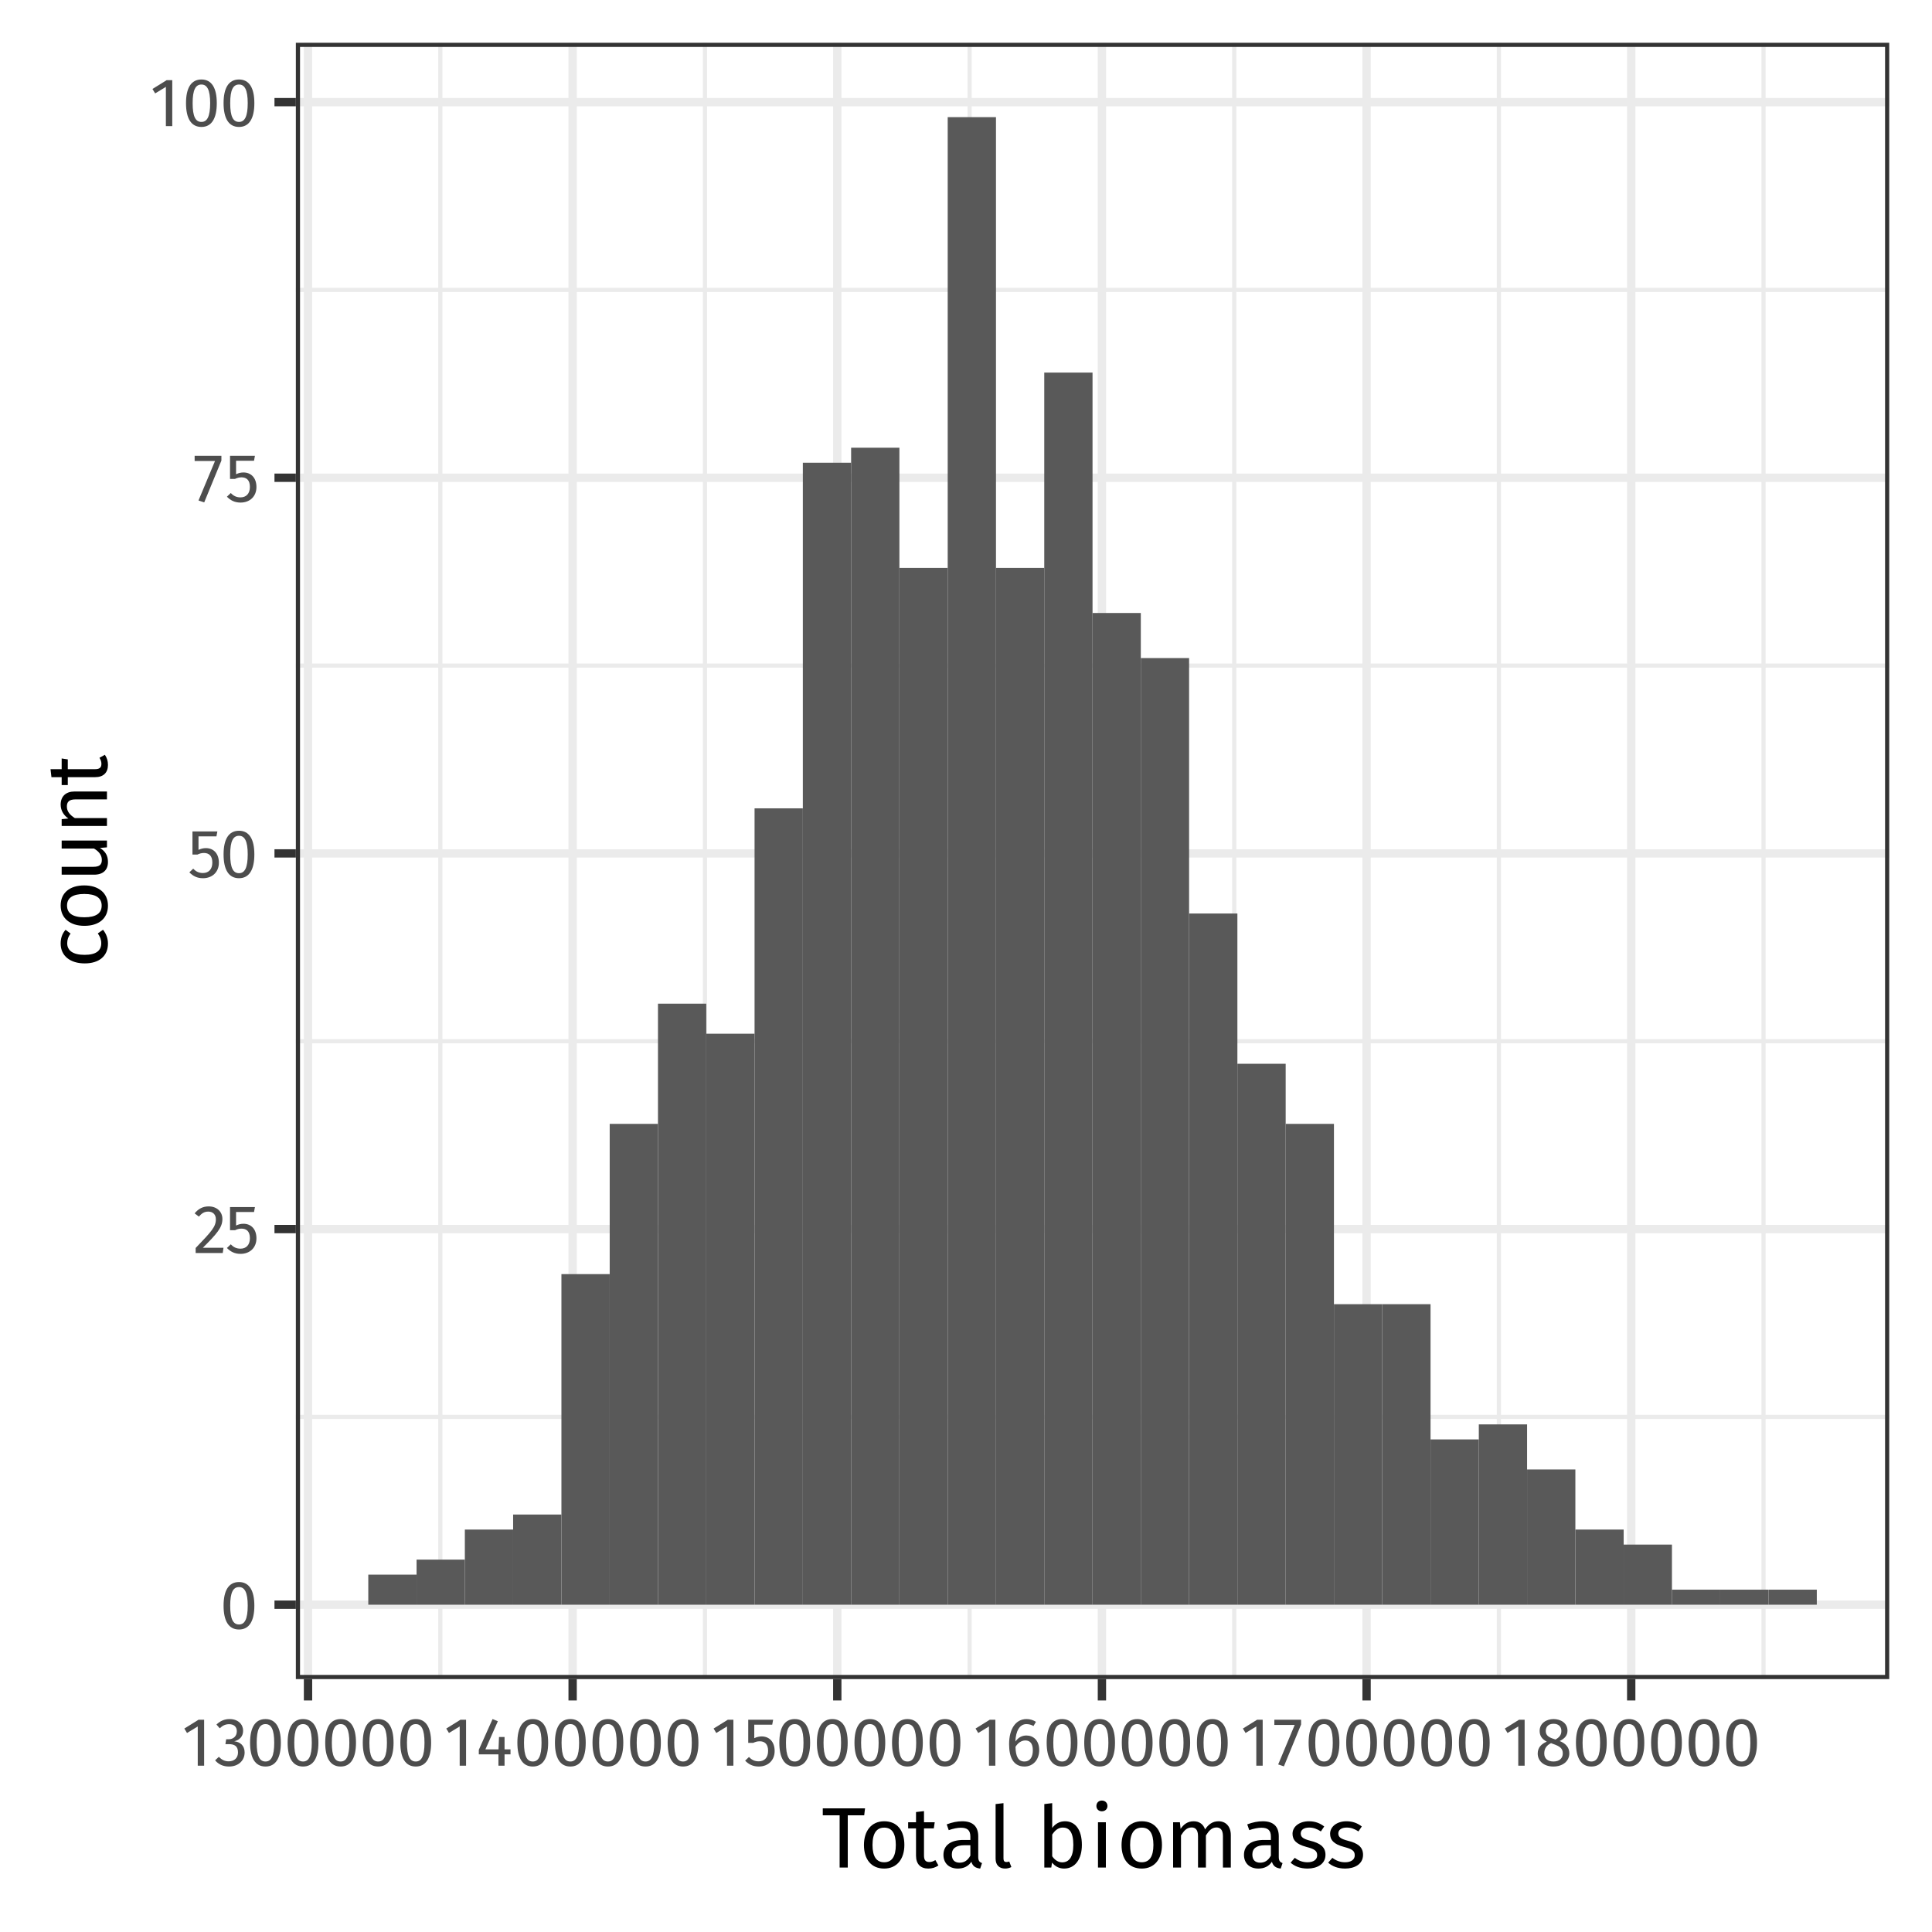 <?xml version="1.0" encoding="UTF-8"?>
<svg xmlns="http://www.w3.org/2000/svg" xmlns:xlink="http://www.w3.org/1999/xlink" width="360" height="360" viewBox="0 0 360 360">
<defs>
<g>
<g id="glyph-0-0">
<path d="M 6.953 -13.438 L 1.578 -13.438 L 1.578 4.484 L 6.953 4.484 Z M 6.25 -12.766 L 6.25 3.812 L 2.281 3.812 L 2.281 -12.766 Z M 4.141 -5.766 C 3.641 -5.766 2.953 -5.625 2.953 -5.266 C 2.953 -5.109 3.078 -4.984 3.266 -4.984 C 3.312 -4.984 3.359 -4.984 3.422 -5.016 C 3.641 -5.125 3.828 -5.156 4.094 -5.156 C 4.734 -5.156 4.875 -4.766 4.875 -4.281 C 4.875 -3.594 4.625 -3.344 3.719 -3.281 L 3.719 -2.219 C 3.719 -2.016 3.859 -1.906 4.031 -1.906 C 4.188 -1.906 4.344 -2.016 4.344 -2.219 L 4.344 -2.797 C 5.203 -2.922 5.562 -3.406 5.562 -4.297 C 5.562 -5.062 5.25 -5.766 4.141 -5.766 Z M 4.031 -1.531 C 3.781 -1.531 3.578 -1.344 3.578 -1.094 C 3.578 -0.812 3.781 -0.609 4.031 -0.609 C 4.281 -0.609 4.484 -0.812 4.484 -1.094 C 4.484 -1.344 4.281 -1.531 4.031 -1.531 Z M 4.031 -1.531 "/>
</g>
<g id="glyph-0-1">
<path d="M 3.578 -8.688 C 1.656 -8.688 0.703 -7.109 0.703 -4.281 C 0.703 -1.438 1.656 0.156 3.578 0.156 C 5.484 0.156 6.438 -1.438 6.438 -4.281 C 6.438 -7.109 5.484 -8.688 3.578 -8.688 Z M 3.578 -7.75 C 4.625 -7.75 5.203 -6.781 5.203 -4.281 C 5.203 -1.75 4.625 -0.781 3.578 -0.781 C 2.5 -0.781 1.938 -1.75 1.938 -4.281 C 1.938 -6.781 2.5 -7.75 3.578 -7.75 Z M 3.578 -7.75 "/>
</g>
<g id="glyph-0-2">
<path d="M 2.922 -8.688 C 1.844 -8.688 1.016 -8.25 0.312 -7.391 L 1.109 -6.781 C 1.656 -7.438 2.141 -7.719 2.859 -7.719 C 3.688 -7.719 4.266 -7.188 4.266 -6.297 C 4.266 -4.906 3.516 -4.078 0.5 -0.938 L 0.5 0 L 5.547 0 L 5.688 -0.984 L 1.844 -0.984 C 4.469 -3.609 5.484 -4.75 5.484 -6.344 C 5.484 -7.672 4.484 -8.688 2.922 -8.688 Z M 2.922 -8.688 "/>
</g>
<g id="glyph-0-3">
<path d="M 5.547 -8.562 L 0.906 -8.562 L 0.906 -4.25 L 1.828 -4.25 C 2.234 -4.438 2.578 -4.547 3.047 -4.547 C 3.922 -4.547 4.609 -4.078 4.609 -2.766 C 4.609 -1.516 3.922 -0.812 2.859 -0.812 C 2.109 -0.812 1.562 -1.078 1.047 -1.625 L 0.328 -0.938 C 1 -0.25 1.781 0.156 2.859 0.156 C 4.641 0.156 5.828 -1.031 5.828 -2.734 C 5.828 -4.438 4.844 -5.453 3.406 -5.453 C 2.938 -5.453 2.484 -5.344 2.031 -5.125 L 2.031 -7.641 L 5.375 -7.641 Z M 5.547 -8.562 "/>
</g>
<g id="glyph-0-4">
<path d="M 5.297 -8.562 L 0.312 -8.562 L 0.312 -7.594 L 4.109 -7.594 L 1.031 -0.234 L 2.094 0.125 L 5.297 -7.672 Z M 5.297 -8.562 "/>
</g>
<g id="glyph-0-5">
<path d="M 4.141 -8.562 L 3.094 -8.562 L 0.453 -6.922 L 0.953 -6.094 L 2.953 -7.312 L 2.953 0 L 4.141 0 Z M 4.141 -8.562 "/>
</g>
<g id="glyph-0-6">
<path d="M 2.875 -8.688 C 1.953 -8.688 1.172 -8.359 0.438 -7.672 L 1.047 -6.969 C 1.625 -7.516 2.141 -7.734 2.812 -7.734 C 3.672 -7.734 4.234 -7.25 4.234 -6.438 C 4.234 -5.438 3.531 -4.922 2.688 -4.922 L 2.25 -4.922 L 2.109 -4.016 L 2.75 -4.016 C 3.781 -4.016 4.453 -3.656 4.453 -2.484 C 4.453 -1.469 3.797 -0.812 2.719 -0.812 C 2.031 -0.812 1.453 -1.062 0.891 -1.656 L 0.188 -1 C 0.844 -0.219 1.734 0.156 2.766 0.156 C 4.547 0.156 5.688 -0.969 5.688 -2.469 C 5.688 -3.766 4.828 -4.438 3.75 -4.547 C 4.703 -4.766 5.406 -5.422 5.406 -6.516 C 5.406 -7.672 4.516 -8.688 2.875 -8.688 Z M 2.875 -8.688 "/>
</g>
<g id="glyph-0-7">
<path d="M 6.422 -3.047 L 5.312 -3.047 L 5.312 -5.344 L 4.281 -5.344 L 4.188 -3.047 L 1.75 -3.047 L 4.062 -8.281 L 3.078 -8.688 L 0.516 -2.953 L 0.516 -2.109 L 4.172 -2.109 L 4.172 0 L 5.312 0 L 5.312 -2.109 L 6.422 -2.109 Z M 6.422 -3.047 "/>
</g>
<g id="glyph-0-8">
<path d="M 3.938 -5.625 C 3.141 -5.625 2.438 -5.297 1.875 -4.5 C 1.938 -6.469 2.688 -7.75 3.922 -7.75 C 4.406 -7.75 4.844 -7.625 5.25 -7.391 L 5.703 -8.172 C 5.203 -8.5 4.625 -8.688 3.938 -8.688 C 1.922 -8.688 0.703 -6.828 0.703 -4.016 C 0.703 -1.562 1.5 0.156 3.578 0.156 C 5.094 0.156 6.312 -1.031 6.312 -2.906 C 6.312 -4.734 5.203 -5.625 3.938 -5.625 Z M 3.578 -0.781 C 2.438 -0.781 1.938 -1.656 1.891 -3.516 C 2.328 -4.219 2.969 -4.703 3.734 -4.703 C 4.547 -4.703 5.125 -4.219 5.125 -2.859 C 5.125 -1.609 4.594 -0.781 3.578 -0.781 Z M 3.578 -0.781 "/>
</g>
<g id="glyph-0-9">
<path d="M 4.672 -4.594 C 5.641 -5.078 6.125 -5.656 6.125 -6.531 C 6.125 -7.984 4.812 -8.688 3.531 -8.688 C 2.234 -8.688 0.938 -7.938 0.938 -6.484 C 0.938 -5.609 1.344 -4.953 2.266 -4.484 C 1.219 -4.031 0.578 -3.359 0.578 -2.266 C 0.578 -0.859 1.734 0.156 3.5 0.156 C 5.25 0.156 6.469 -0.859 6.469 -2.297 C 6.469 -3.359 5.844 -4.125 4.672 -4.594 Z M 3.531 -7.812 C 4.469 -7.812 4.984 -7.281 4.984 -6.484 C 4.984 -5.766 4.656 -5.312 3.891 -4.875 L 3.672 -4.953 C 2.688 -5.266 2.078 -5.594 2.078 -6.469 C 2.078 -7.328 2.656 -7.812 3.531 -7.812 Z M 3.516 -0.781 C 2.453 -0.781 1.797 -1.328 1.797 -2.266 C 1.797 -3.203 2.219 -3.781 3.062 -4.203 L 3.375 -4.078 C 4.766 -3.609 5.25 -3.203 5.25 -2.281 C 5.25 -1.375 4.594 -0.781 3.516 -0.781 Z M 3.516 -0.781 "/>
</g>
<g id="glyph-1-0">
<path d="M 8.688 -16.797 L 1.969 -16.797 L 1.969 5.594 L 8.688 5.594 Z M 7.828 -15.969 L 7.828 4.766 L 2.844 4.766 L 2.844 -15.969 Z M 5.188 -7.219 C 4.562 -7.219 3.703 -7.031 3.703 -6.594 C 3.703 -6.391 3.844 -6.219 4.078 -6.219 C 4.141 -6.219 4.203 -6.234 4.281 -6.266 C 4.562 -6.406 4.781 -6.453 5.125 -6.453 C 5.922 -6.453 6.094 -5.969 6.094 -5.344 C 6.094 -4.5 5.797 -4.172 4.641 -4.109 L 4.641 -2.766 C 4.641 -2.531 4.828 -2.391 5.047 -2.391 C 5.234 -2.391 5.438 -2.531 5.438 -2.766 L 5.438 -3.484 C 6.516 -3.641 6.953 -4.25 6.953 -5.375 C 6.953 -6.344 6.562 -7.219 5.188 -7.219 Z M 5.047 -1.922 C 4.719 -1.922 4.484 -1.688 4.484 -1.359 C 4.484 -1.031 4.719 -0.766 5.047 -0.766 C 5.359 -0.766 5.594 -1.031 5.594 -1.359 C 5.594 -1.688 5.359 -1.922 5.047 -1.922 Z M 5.047 -1.922 "/>
</g>
<g id="glyph-1-1">
<path d="M 8.109 -11.031 L 0.234 -11.031 L 0.234 -9.734 L 3.375 -9.734 L 3.375 0 L 4.891 0 L 4.891 -9.734 L 7.953 -9.734 Z M 8.109 -11.031 "/>
</g>
<g id="glyph-1-2">
<path d="M 4.688 -8.625 C 2.281 -8.625 0.906 -6.812 0.906 -4.203 C 0.906 -1.531 2.266 0.188 4.672 0.188 C 7.062 0.188 8.438 -1.609 8.438 -4.219 C 8.438 -6.891 7.094 -8.625 4.688 -8.625 Z M 4.688 -7.438 C 6.078 -7.438 6.844 -6.422 6.844 -4.219 C 6.844 -2.016 6.078 -0.984 4.672 -0.984 C 3.266 -0.984 2.5 -2.016 2.5 -4.203 C 2.5 -6.422 3.281 -7.438 4.688 -7.438 Z M 4.688 -7.438 "/>
</g>
<g id="glyph-1-3">
<path d="M 5.219 -1.391 C 4.797 -1.141 4.469 -1.031 4.094 -1.031 C 3.359 -1.031 3.094 -1.422 3.094 -2.266 L 3.094 -7.297 L 4.922 -7.297 L 5.094 -8.438 L 3.094 -8.438 L 3.094 -10.516 L 1.609 -10.344 L 1.609 -8.438 L 0.141 -8.438 L 0.141 -7.297 L 1.609 -7.297 L 1.609 -2.203 C 1.609 -0.641 2.469 0.188 3.891 0.188 C 4.609 0.188 5.219 0 5.781 -0.391 Z M 5.219 -1.391 "/>
</g>
<g id="glyph-1-4">
<path d="M 7.203 -1.969 L 7.203 -5.828 C 7.203 -7.578 6.266 -8.625 4.234 -8.625 C 3.297 -8.625 2.375 -8.438 1.328 -8.047 L 1.703 -6.969 C 2.562 -7.266 3.344 -7.422 3.969 -7.422 C 5.141 -7.422 5.734 -6.969 5.734 -5.766 L 5.734 -5.141 L 4.438 -5.141 C 2.078 -5.141 0.719 -4.156 0.719 -2.359 C 0.719 -0.844 1.734 0.188 3.406 0.188 C 4.438 0.188 5.328 -0.188 5.922 -1.078 C 6.172 -0.234 6.719 0.094 7.562 0.188 L 7.906 -0.828 C 7.469 -0.984 7.203 -1.234 7.203 -1.969 Z M 3.75 -0.906 C 2.781 -0.906 2.281 -1.438 2.281 -2.438 C 2.281 -3.578 3.078 -4.156 4.625 -4.156 L 5.734 -4.156 L 5.734 -2.219 C 5.25 -1.344 4.609 -0.906 3.75 -0.906 Z M 3.75 -0.906 "/>
</g>
<g id="glyph-1-5">
<path d="M 3.203 0.188 C 3.625 0.188 4.047 0.078 4.375 -0.094 L 3.984 -1.125 C 3.828 -1.062 3.641 -1.031 3.438 -1.031 C 3.062 -1.031 2.906 -1.25 2.906 -1.703 L 2.906 -12 L 1.438 -11.828 L 1.438 -1.656 C 1.438 -0.469 2.125 0.188 3.203 0.188 Z M 3.203 0.188 "/>
</g>
<g id="glyph-1-6">
</g>
<g id="glyph-1-7">
<path d="M 5.375 -8.625 C 4.359 -8.625 3.562 -8.156 2.984 -7.375 L 2.984 -12 L 1.516 -11.828 L 1.516 0 L 2.812 0 L 2.953 -0.922 C 3.531 -0.219 4.266 0.188 5.203 0.188 C 7.25 0.188 8.516 -1.578 8.516 -4.219 C 8.516 -7.047 7.281 -8.625 5.375 -8.625 Z M 4.844 -0.969 C 4.094 -0.969 3.422 -1.438 2.984 -2.109 L 2.984 -6.141 C 3.422 -6.812 4.031 -7.453 4.953 -7.453 C 6.141 -7.453 6.922 -6.625 6.922 -4.219 C 6.922 -1.922 6.078 -0.969 4.844 -0.969 Z M 4.844 -0.969 "/>
</g>
<g id="glyph-1-8">
<path d="M 2.234 -12.484 C 1.625 -12.484 1.219 -12.047 1.219 -11.469 C 1.219 -10.906 1.625 -10.484 2.234 -10.484 C 2.859 -10.484 3.281 -10.906 3.281 -11.469 C 3.281 -12.047 2.859 -12.484 2.234 -12.484 Z M 2.984 -8.438 L 1.516 -8.438 L 1.516 0 L 2.984 0 Z M 2.984 -8.438 "/>
</g>
<g id="glyph-1-9">
<path d="M 9.984 -8.625 C 8.844 -8.625 8.078 -8.016 7.469 -7.109 C 7.156 -8.062 6.391 -8.625 5.344 -8.625 C 4.234 -8.625 3.469 -8.047 2.906 -7.203 L 2.781 -8.438 L 1.516 -8.438 L 1.516 0 L 2.984 0 L 2.984 -5.984 C 3.547 -6.875 4.062 -7.469 4.969 -7.469 C 5.609 -7.469 6.156 -7.109 6.156 -5.844 L 6.156 0 L 7.625 0 L 7.625 -5.984 C 8.203 -6.875 8.703 -7.469 9.609 -7.469 C 10.25 -7.469 10.797 -7.109 10.797 -5.844 L 10.797 0 L 12.266 0 L 12.266 -6.047 C 12.266 -7.625 11.359 -8.625 9.984 -8.625 Z M 9.984 -8.625 "/>
</g>
<g id="glyph-1-10">
<path d="M 3.812 -8.625 C 2.062 -8.625 0.766 -7.641 0.766 -6.297 C 0.766 -5.125 1.484 -4.344 3.312 -3.859 C 4.938 -3.422 5.359 -3.109 5.359 -2.266 C 5.359 -1.469 4.656 -0.984 3.547 -0.984 C 2.641 -0.984 1.859 -1.297 1.188 -1.812 L 0.406 -0.906 C 1.141 -0.266 2.156 0.188 3.578 0.188 C 5.297 0.188 6.906 -0.609 6.906 -2.375 C 6.906 -3.844 5.891 -4.547 4.109 -4.984 C 2.75 -5.344 2.297 -5.656 2.297 -6.359 C 2.297 -7.031 2.891 -7.453 3.859 -7.453 C 4.641 -7.453 5.297 -7.219 6.047 -6.734 L 6.672 -7.656 C 5.875 -8.266 4.984 -8.625 3.812 -8.625 Z M 3.812 -8.625 "/>
</g>
<g id="glyph-2-0">
<path d="M -16.797 -8.688 L -16.797 -1.969 L 5.594 -1.969 L 5.594 -8.688 Z M -15.969 -7.828 L 4.766 -7.828 L 4.766 -2.844 L -15.969 -2.844 Z M -7.219 -5.188 C -7.219 -4.562 -7.031 -3.703 -6.594 -3.703 C -6.391 -3.703 -6.219 -3.844 -6.219 -4.078 C -6.219 -4.141 -6.234 -4.203 -6.266 -4.281 C -6.406 -4.562 -6.453 -4.781 -6.453 -5.125 C -6.453 -5.922 -5.969 -6.094 -5.344 -6.094 C -4.5 -6.094 -4.172 -5.797 -4.109 -4.641 L -2.766 -4.641 C -2.531 -4.641 -2.391 -4.828 -2.391 -5.047 C -2.391 -5.234 -2.531 -5.438 -2.766 -5.438 L -3.484 -5.438 C -3.641 -6.516 -4.25 -6.953 -5.375 -6.953 C -6.344 -6.953 -7.219 -6.562 -7.219 -5.188 Z M -1.922 -5.047 C -1.922 -4.719 -1.688 -4.484 -1.359 -4.484 C -1.031 -4.484 -0.766 -4.719 -0.766 -5.047 C -0.766 -5.359 -1.031 -5.594 -1.359 -5.594 C -1.688 -5.594 -1.922 -5.359 -1.922 -5.047 Z M -1.922 -5.047 "/>
</g>
<g id="glyph-2-1">
<path d="M -8.625 -4.594 C -8.625 -2.297 -6.828 -0.906 -4.141 -0.906 C -1.422 -0.906 0.188 -2.312 0.188 -4.594 C 0.188 -5.562 -0.125 -6.422 -0.734 -7.172 L -1.703 -6.5 C -1.281 -5.859 -1.062 -5.359 -1.062 -4.656 C -1.062 -3.328 -1.969 -2.5 -4.172 -2.5 C -6.375 -2.5 -7.406 -3.328 -7.406 -4.656 C -7.406 -5.359 -7.203 -5.891 -6.781 -6.469 L -7.719 -7.172 C -8.375 -6.391 -8.625 -5.578 -8.625 -4.594 Z M -8.625 -4.594 "/>
</g>
<g id="glyph-2-2">
<path d="M -8.625 -4.688 C -8.625 -2.281 -6.812 -0.906 -4.203 -0.906 C -1.531 -0.906 0.188 -2.266 0.188 -4.672 C 0.188 -7.062 -1.609 -8.438 -4.219 -8.438 C -6.891 -8.438 -8.625 -7.094 -8.625 -4.688 Z M -7.438 -4.688 C -7.438 -6.078 -6.422 -6.844 -4.219 -6.844 C -2.016 -6.844 -0.984 -6.078 -0.984 -4.672 C -0.984 -3.266 -2.016 -2.5 -4.203 -2.5 C -6.422 -2.5 -7.438 -3.281 -7.438 -4.688 Z M -7.438 -4.688 "/>
</g>
<g id="glyph-2-3">
<path d="M -8.438 -7.797 L -8.438 -6.312 L -2.422 -6.312 C -1.562 -5.812 -0.953 -5.125 -0.953 -4.203 C -0.953 -3.297 -1.391 -2.906 -2.547 -2.906 L -8.438 -2.906 L -8.438 -1.438 L -2.391 -1.438 C -0.734 -1.438 0.188 -2.312 0.188 -3.797 C 0.188 -4.984 -0.281 -5.781 -1.312 -6.422 L 0 -6.531 L 0 -7.797 Z M -8.438 -7.797 "/>
</g>
<g id="glyph-2-4">
<path d="M -8.625 -5.484 C -8.625 -4.391 -8.047 -3.484 -7.188 -2.906 L -8.438 -2.781 L -8.438 -1.516 L 0 -1.516 L 0 -2.984 L -5.984 -2.984 C -6.875 -3.547 -7.469 -4.188 -7.469 -5.141 C -7.469 -5.953 -7.109 -6.469 -5.844 -6.469 L 0 -6.469 L 0 -7.938 L -6.047 -7.938 C -7.641 -7.938 -8.625 -7.047 -8.625 -5.484 Z M -8.625 -5.484 "/>
</g>
<g id="glyph-2-5">
<path d="M -1.391 -5.219 C -1.141 -4.797 -1.031 -4.469 -1.031 -4.094 C -1.031 -3.359 -1.422 -3.094 -2.266 -3.094 L -7.297 -3.094 L -7.297 -4.922 L -8.438 -5.094 L -8.438 -3.094 L -10.516 -3.094 L -10.344 -1.609 L -8.438 -1.609 L -8.438 -0.141 L -7.297 -0.141 L -7.297 -1.609 L -2.203 -1.609 C -0.641 -1.609 0.188 -2.469 0.188 -3.891 C 0.188 -4.609 0 -5.219 -0.391 -5.781 Z M -1.391 -5.219 "/>
</g>
</g>
<clipPath id="clip-0">
<path clip-rule="nonzero" d="M 55.129 7.969 L 352.031 7.969 L 352.031 312.871 L 55.129 312.871 Z M 55.129 7.969 "/>
</clipPath>
<clipPath id="clip-1">
<path clip-rule="nonzero" d="M 55.129 263 L 352.031 263 L 352.031 265 L 55.129 265 Z M 55.129 263 "/>
</clipPath>
<clipPath id="clip-2">
<path clip-rule="nonzero" d="M 55.129 193 L 352.031 193 L 352.031 195 L 55.129 195 Z M 55.129 193 "/>
</clipPath>
<clipPath id="clip-3">
<path clip-rule="nonzero" d="M 55.129 123 L 352.031 123 L 352.031 125 L 55.129 125 Z M 55.129 123 "/>
</clipPath>
<clipPath id="clip-4">
<path clip-rule="nonzero" d="M 55.129 53 L 352.031 53 L 352.031 55 L 55.129 55 Z M 55.129 53 "/>
</clipPath>
<clipPath id="clip-5">
<path clip-rule="nonzero" d="M 81 7.969 L 83 7.969 L 83 312.871 L 81 312.871 Z M 81 7.969 "/>
</clipPath>
<clipPath id="clip-6">
<path clip-rule="nonzero" d="M 130 7.969 L 132 7.969 L 132 312.871 L 130 312.871 Z M 130 7.969 "/>
</clipPath>
<clipPath id="clip-7">
<path clip-rule="nonzero" d="M 180 7.969 L 182 7.969 L 182 312.871 L 180 312.871 Z M 180 7.969 "/>
</clipPath>
<clipPath id="clip-8">
<path clip-rule="nonzero" d="M 229 7.969 L 231 7.969 L 231 312.871 L 229 312.871 Z M 229 7.969 "/>
</clipPath>
<clipPath id="clip-9">
<path clip-rule="nonzero" d="M 278 7.969 L 280 7.969 L 280 312.871 L 278 312.871 Z M 278 7.969 "/>
</clipPath>
<clipPath id="clip-10">
<path clip-rule="nonzero" d="M 328 7.969 L 329 7.969 L 329 312.871 L 328 312.871 Z M 328 7.969 "/>
</clipPath>
<clipPath id="clip-11">
<path clip-rule="nonzero" d="M 55.129 298 L 352.031 298 L 352.031 300 L 55.129 300 Z M 55.129 298 "/>
</clipPath>
<clipPath id="clip-12">
<path clip-rule="nonzero" d="M 55.129 228 L 352.031 228 L 352.031 230 L 55.129 230 Z M 55.129 228 "/>
</clipPath>
<clipPath id="clip-13">
<path clip-rule="nonzero" d="M 55.129 158 L 352.031 158 L 352.031 160 L 55.129 160 Z M 55.129 158 "/>
</clipPath>
<clipPath id="clip-14">
<path clip-rule="nonzero" d="M 55.129 88 L 352.031 88 L 352.031 90 L 55.129 90 Z M 55.129 88 "/>
</clipPath>
<clipPath id="clip-15">
<path clip-rule="nonzero" d="M 55.129 18 L 352.031 18 L 352.031 20 L 55.129 20 Z M 55.129 18 "/>
</clipPath>
<clipPath id="clip-16">
<path clip-rule="nonzero" d="M 56 7.969 L 59 7.969 L 59 312.871 L 56 312.871 Z M 56 7.969 "/>
</clipPath>
<clipPath id="clip-17">
<path clip-rule="nonzero" d="M 105 7.969 L 108 7.969 L 108 312.871 L 105 312.871 Z M 105 7.969 "/>
</clipPath>
<clipPath id="clip-18">
<path clip-rule="nonzero" d="M 155 7.969 L 157 7.969 L 157 312.871 L 155 312.871 Z M 155 7.969 "/>
</clipPath>
<clipPath id="clip-19">
<path clip-rule="nonzero" d="M 204 7.969 L 207 7.969 L 207 312.871 L 204 312.871 Z M 204 7.969 "/>
</clipPath>
<clipPath id="clip-20">
<path clip-rule="nonzero" d="M 253 7.969 L 256 7.969 L 256 312.871 L 253 312.871 Z M 253 7.969 "/>
</clipPath>
<clipPath id="clip-21">
<path clip-rule="nonzero" d="M 303 7.969 L 305 7.969 L 305 312.871 L 303 312.871 Z M 303 7.969 "/>
</clipPath>
<clipPath id="clip-22">
<path clip-rule="nonzero" d="M 55.129 7.969 L 352.031 7.969 L 352.031 312.871 L 55.129 312.871 Z M 55.129 7.969 "/>
</clipPath>
</defs>
<rect x="-36" y="-36" width="432" height="432" fill="rgb(100%, 100%, 100%)" fill-opacity="1"/>
<rect x="-36" y="-36" width="432" height="432" fill="rgb(100%, 100%, 100%)" fill-opacity="1"/>
<path fill="none" stroke-width="1.552" stroke-linecap="round" stroke-linejoin="round" stroke="rgb(100%, 100%, 100%)" stroke-opacity="1" stroke-miterlimit="10" d="M 0 360 L 360 360 L 360 0 L 0 0 Z M 0 360 "/>
<g clip-path="url(#clip-0)">
<path fill-rule="nonzero" fill="rgb(100%, 100%, 100%)" fill-opacity="1" d="M 55.129 312.871 L 352.031 312.871 L 352.031 7.969 L 55.129 7.969 Z M 55.129 312.871 "/>
</g>
<g clip-path="url(#clip-1)">
<path fill="none" stroke-width="0.776" stroke-linecap="butt" stroke-linejoin="round" stroke="rgb(92.157%, 92.157%, 92.157%)" stroke-opacity="1" stroke-miterlimit="10" d="M 55.129 264.016 L 352.031 264.016 "/>
</g>
<g clip-path="url(#clip-2)">
<path fill="none" stroke-width="0.776" stroke-linecap="butt" stroke-linejoin="round" stroke="rgb(92.157%, 92.157%, 92.157%)" stroke-opacity="1" stroke-miterlimit="10" d="M 55.129 194.02 L 352.031 194.02 "/>
</g>
<g clip-path="url(#clip-3)">
<path fill="none" stroke-width="0.776" stroke-linecap="butt" stroke-linejoin="round" stroke="rgb(92.157%, 92.157%, 92.157%)" stroke-opacity="1" stroke-miterlimit="10" d="M 55.129 124.023 L 352.031 124.023 "/>
</g>
<g clip-path="url(#clip-4)">
<path fill="none" stroke-width="0.776" stroke-linecap="butt" stroke-linejoin="round" stroke="rgb(92.157%, 92.157%, 92.157%)" stroke-opacity="1" stroke-miterlimit="10" d="M 55.129 54.027 L 352.031 54.027 "/>
</g>
<g clip-path="url(#clip-5)">
<path fill="none" stroke-width="0.776" stroke-linecap="butt" stroke-linejoin="round" stroke="rgb(92.157%, 92.157%, 92.157%)" stroke-opacity="1" stroke-miterlimit="10" d="M 82.051 312.871 L 82.051 7.969 "/>
</g>
<g clip-path="url(#clip-6)">
<path fill="none" stroke-width="0.776" stroke-linecap="butt" stroke-linejoin="round" stroke="rgb(92.157%, 92.157%, 92.157%)" stroke-opacity="1" stroke-miterlimit="10" d="M 131.359 312.871 L 131.359 7.969 "/>
</g>
<g clip-path="url(#clip-7)">
<path fill="none" stroke-width="0.776" stroke-linecap="butt" stroke-linejoin="round" stroke="rgb(92.157%, 92.157%, 92.157%)" stroke-opacity="1" stroke-miterlimit="10" d="M 180.672 312.871 L 180.672 7.969 "/>
</g>
<g clip-path="url(#clip-8)">
<path fill="none" stroke-width="0.776" stroke-linecap="butt" stroke-linejoin="round" stroke="rgb(92.157%, 92.157%, 92.157%)" stroke-opacity="1" stroke-miterlimit="10" d="M 229.984 312.871 L 229.984 7.969 "/>
</g>
<g clip-path="url(#clip-9)">
<path fill="none" stroke-width="0.776" stroke-linecap="butt" stroke-linejoin="round" stroke="rgb(92.157%, 92.157%, 92.157%)" stroke-opacity="1" stroke-miterlimit="10" d="M 279.297 312.871 L 279.297 7.969 "/>
</g>
<g clip-path="url(#clip-10)">
<path fill="none" stroke-width="0.776" stroke-linecap="butt" stroke-linejoin="round" stroke="rgb(92.157%, 92.157%, 92.157%)" stroke-opacity="1" stroke-miterlimit="10" d="M 328.609 312.871 L 328.609 7.969 "/>
</g>
<g clip-path="url(#clip-11)">
<path fill="none" stroke-width="1.552" stroke-linecap="butt" stroke-linejoin="round" stroke="rgb(92.157%, 92.157%, 92.157%)" stroke-opacity="1" stroke-miterlimit="10" d="M 55.129 299.012 L 352.031 299.012 "/>
</g>
<g clip-path="url(#clip-12)">
<path fill="none" stroke-width="1.552" stroke-linecap="butt" stroke-linejoin="round" stroke="rgb(92.157%, 92.157%, 92.157%)" stroke-opacity="1" stroke-miterlimit="10" d="M 55.129 229.016 L 352.031 229.016 "/>
</g>
<g clip-path="url(#clip-13)">
<path fill="none" stroke-width="1.552" stroke-linecap="butt" stroke-linejoin="round" stroke="rgb(92.157%, 92.157%, 92.157%)" stroke-opacity="1" stroke-miterlimit="10" d="M 55.129 159.02 L 352.031 159.02 "/>
</g>
<g clip-path="url(#clip-14)">
<path fill="none" stroke-width="1.552" stroke-linecap="butt" stroke-linejoin="round" stroke="rgb(92.157%, 92.157%, 92.157%)" stroke-opacity="1" stroke-miterlimit="10" d="M 55.129 89.023 L 352.031 89.023 "/>
</g>
<g clip-path="url(#clip-15)">
<path fill="none" stroke-width="1.552" stroke-linecap="butt" stroke-linejoin="round" stroke="rgb(92.157%, 92.157%, 92.157%)" stroke-opacity="1" stroke-miterlimit="10" d="M 55.129 19.031 L 352.031 19.031 "/>
</g>
<g clip-path="url(#clip-16)">
<path fill="none" stroke-width="1.552" stroke-linecap="butt" stroke-linejoin="round" stroke="rgb(92.157%, 92.157%, 92.157%)" stroke-opacity="1" stroke-miterlimit="10" d="M 57.395 312.871 L 57.395 7.969 "/>
</g>
<g clip-path="url(#clip-17)">
<path fill="none" stroke-width="1.552" stroke-linecap="butt" stroke-linejoin="round" stroke="rgb(92.157%, 92.157%, 92.157%)" stroke-opacity="1" stroke-miterlimit="10" d="M 106.703 312.871 L 106.703 7.969 "/>
</g>
<g clip-path="url(#clip-18)">
<path fill="none" stroke-width="1.552" stroke-linecap="butt" stroke-linejoin="round" stroke="rgb(92.157%, 92.157%, 92.157%)" stroke-opacity="1" stroke-miterlimit="10" d="M 156.016 312.871 L 156.016 7.969 "/>
</g>
<g clip-path="url(#clip-19)">
<path fill="none" stroke-width="1.552" stroke-linecap="butt" stroke-linejoin="round" stroke="rgb(92.157%, 92.157%, 92.157%)" stroke-opacity="1" stroke-miterlimit="10" d="M 205.328 312.871 L 205.328 7.969 "/>
</g>
<g clip-path="url(#clip-20)">
<path fill="none" stroke-width="1.552" stroke-linecap="butt" stroke-linejoin="round" stroke="rgb(92.157%, 92.157%, 92.157%)" stroke-opacity="1" stroke-miterlimit="10" d="M 254.641 312.871 L 254.641 7.969 "/>
</g>
<g clip-path="url(#clip-21)">
<path fill="none" stroke-width="1.552" stroke-linecap="butt" stroke-linejoin="round" stroke="rgb(92.157%, 92.157%, 92.157%)" stroke-opacity="1" stroke-miterlimit="10" d="M 303.953 312.871 L 303.953 7.969 "/>
</g>
<path fill-rule="nonzero" fill="rgb(34.902%, 34.902%, 34.902%)" fill-opacity="1" d="M 68.625 299.012 L 77.621 299.012 L 77.621 293.41 L 68.625 293.41 Z M 68.625 299.012 "/>
<path fill-rule="nonzero" fill="rgb(34.902%, 34.902%, 34.902%)" fill-opacity="1" d="M 77.621 299.012 L 86.617 299.012 L 86.617 290.613 L 77.621 290.613 Z M 77.621 299.012 "/>
<path fill-rule="nonzero" fill="rgb(34.902%, 34.902%, 34.902%)" fill-opacity="1" d="M 86.617 299.012 L 95.613 299.012 L 95.613 285.012 L 86.617 285.012 Z M 86.617 299.012 "/>
<path fill-rule="nonzero" fill="rgb(34.902%, 34.902%, 34.902%)" fill-opacity="1" d="M 95.613 299.012 L 104.609 299.012 L 104.609 282.211 L 95.613 282.211 Z M 95.613 299.012 "/>
<path fill-rule="nonzero" fill="rgb(34.902%, 34.902%, 34.902%)" fill-opacity="1" d="M 104.613 299.012 L 113.609 299.012 L 113.609 237.414 L 104.613 237.414 Z M 104.613 299.012 "/>
<path fill-rule="nonzero" fill="rgb(34.902%, 34.902%, 34.902%)" fill-opacity="1" d="M 113.609 299.012 L 122.605 299.012 L 122.605 209.418 L 113.609 209.418 Z M 113.609 299.012 "/>
<path fill-rule="nonzero" fill="rgb(34.902%, 34.902%, 34.902%)" fill-opacity="1" d="M 122.605 299.012 L 131.602 299.012 L 131.602 187.02 L 122.605 187.02 Z M 122.605 299.012 "/>
<path fill-rule="nonzero" fill="rgb(34.902%, 34.902%, 34.902%)" fill-opacity="1" d="M 131.602 299.012 L 140.598 299.012 L 140.598 192.617 L 131.602 192.617 Z M 131.602 299.012 "/>
<path fill-rule="nonzero" fill="rgb(34.902%, 34.902%, 34.902%)" fill-opacity="1" d="M 140.602 299.012 L 149.598 299.012 L 149.598 150.621 L 140.602 150.621 Z M 140.602 299.012 "/>
<path fill-rule="nonzero" fill="rgb(34.902%, 34.902%, 34.902%)" fill-opacity="1" d="M 149.598 299.012 L 158.594 299.012 L 158.594 86.223 L 149.598 86.223 Z M 149.598 299.012 "/>
<path fill-rule="nonzero" fill="rgb(34.902%, 34.902%, 34.902%)" fill-opacity="1" d="M 158.594 299.012 L 167.59 299.012 L 167.59 83.426 L 158.594 83.426 Z M 158.594 299.012 "/>
<path fill-rule="nonzero" fill="rgb(34.902%, 34.902%, 34.902%)" fill-opacity="1" d="M 167.59 299.012 L 176.586 299.012 L 176.586 105.824 L 167.59 105.824 Z M 167.59 299.012 "/>
<path fill-rule="nonzero" fill="rgb(34.902%, 34.902%, 34.902%)" fill-opacity="1" d="M 176.59 299.012 L 185.586 299.012 L 185.586 21.828 L 176.59 21.828 Z M 176.59 299.012 "/>
<path fill-rule="nonzero" fill="rgb(34.902%, 34.902%, 34.902%)" fill-opacity="1" d="M 185.586 299.012 L 194.582 299.012 L 194.582 105.824 L 185.586 105.824 Z M 185.586 299.012 "/>
<path fill-rule="nonzero" fill="rgb(34.902%, 34.902%, 34.902%)" fill-opacity="1" d="M 194.582 299.012 L 203.578 299.012 L 203.578 69.426 L 194.582 69.426 Z M 194.582 299.012 "/>
<path fill-rule="nonzero" fill="rgb(34.902%, 34.902%, 34.902%)" fill-opacity="1" d="M 203.578 299.012 L 212.574 299.012 L 212.574 114.223 L 203.578 114.223 Z M 203.578 299.012 "/>
<path fill-rule="nonzero" fill="rgb(34.902%, 34.902%, 34.902%)" fill-opacity="1" d="M 212.574 299.012 L 221.57 299.012 L 221.57 122.621 L 212.574 122.621 Z M 212.574 299.012 "/>
<path fill-rule="nonzero" fill="rgb(34.902%, 34.902%, 34.902%)" fill-opacity="1" d="M 221.574 299.012 L 230.57 299.012 L 230.57 170.219 L 221.574 170.219 Z M 221.574 299.012 "/>
<path fill-rule="nonzero" fill="rgb(34.902%, 34.902%, 34.902%)" fill-opacity="1" d="M 230.57 299.012 L 239.566 299.012 L 239.566 198.219 L 230.57 198.219 Z M 230.57 299.012 "/>
<path fill-rule="nonzero" fill="rgb(34.902%, 34.902%, 34.902%)" fill-opacity="1" d="M 239.566 299.012 L 248.562 299.012 L 248.562 209.418 L 239.566 209.418 Z M 239.566 299.012 "/>
<path fill-rule="nonzero" fill="rgb(34.902%, 34.902%, 34.902%)" fill-opacity="1" d="M 248.562 299.012 L 257.559 299.012 L 257.559 243.016 L 248.562 243.016 Z M 248.562 299.012 "/>
<path fill-rule="nonzero" fill="rgb(34.902%, 34.902%, 34.902%)" fill-opacity="1" d="M 257.562 299.012 L 266.559 299.012 L 266.559 243.016 L 257.562 243.016 Z M 257.562 299.012 "/>
<path fill-rule="nonzero" fill="rgb(34.902%, 34.902%, 34.902%)" fill-opacity="1" d="M 266.559 299.012 L 275.555 299.012 L 275.555 268.215 L 266.559 268.215 Z M 266.559 299.012 "/>
<path fill-rule="nonzero" fill="rgb(34.902%, 34.902%, 34.902%)" fill-opacity="1" d="M 275.555 299.012 L 284.551 299.012 L 284.551 265.414 L 275.555 265.414 Z M 275.555 299.012 "/>
<path fill-rule="nonzero" fill="rgb(34.902%, 34.902%, 34.902%)" fill-opacity="1" d="M 284.551 299.012 L 293.547 299.012 L 293.547 273.812 L 284.551 273.812 Z M 284.551 299.012 "/>
<path fill-rule="nonzero" fill="rgb(34.902%, 34.902%, 34.902%)" fill-opacity="1" d="M 293.551 299.012 L 302.547 299.012 L 302.547 285.012 L 293.551 285.012 Z M 293.551 299.012 "/>
<path fill-rule="nonzero" fill="rgb(34.902%, 34.902%, 34.902%)" fill-opacity="1" d="M 302.547 299.012 L 311.543 299.012 L 311.543 287.812 L 302.547 287.812 Z M 302.547 299.012 "/>
<path fill-rule="nonzero" fill="rgb(34.902%, 34.902%, 34.902%)" fill-opacity="1" d="M 311.543 299.012 L 320.539 299.012 L 320.539 296.211 L 311.543 296.211 Z M 311.543 299.012 "/>
<path fill-rule="nonzero" fill="rgb(34.902%, 34.902%, 34.902%)" fill-opacity="1" d="M 320.539 299.012 L 329.535 299.012 L 329.535 296.211 L 320.539 296.211 Z M 320.539 299.012 "/>
<path fill-rule="nonzero" fill="rgb(34.902%, 34.902%, 34.902%)" fill-opacity="1" d="M 329.539 299.012 L 338.535 299.012 L 338.535 296.211 L 329.539 296.211 Z M 329.539 299.012 "/>
<g clip-path="url(#clip-22)">
<path fill="none" stroke-width="1.552" stroke-linecap="round" stroke-linejoin="round" stroke="rgb(20%, 20%, 20%)" stroke-opacity="1" stroke-miterlimit="10" d="M 55.129 312.871 L 352.031 312.871 L 352.031 7.969 L 55.129 7.969 Z M 55.129 312.871 "/>
</g>
<g fill="rgb(30.196%, 30.196%, 30.196%)" fill-opacity="1">
<use xlink:href="#glyph-0-1" x="40.957" y="303.479"/>
</g>
<g fill="rgb(30.196%, 30.196%, 30.196%)" fill-opacity="1">
<use xlink:href="#glyph-0-2" x="35.957" y="233.483"/>
<use xlink:href="#glyph-0-3" x="41.957" y="233.483"/>
</g>
<g fill="rgb(30.196%, 30.196%, 30.196%)" fill-opacity="1">
<use xlink:href="#glyph-0-3" x="34.957" y="163.487"/>
<use xlink:href="#glyph-0-1" x="40.957" y="163.487"/>
</g>
<g fill="rgb(30.196%, 30.196%, 30.196%)" fill-opacity="1">
<use xlink:href="#glyph-0-4" x="35.957" y="93.491"/>
<use xlink:href="#glyph-0-3" x="41.957" y="93.491"/>
</g>
<g fill="rgb(30.196%, 30.196%, 30.196%)" fill-opacity="1">
<use xlink:href="#glyph-0-5" x="27.957" y="23.499"/>
<use xlink:href="#glyph-0-1" x="33.957" y="23.499"/>
<use xlink:href="#glyph-0-1" x="40.957" y="23.499"/>
</g>
<path fill="none" stroke-width="1.552" stroke-linecap="butt" stroke-linejoin="round" stroke="rgb(20%, 20%, 20%)" stroke-opacity="1" stroke-miterlimit="10" d="M 51.145 299.012 L 55.129 299.012 "/>
<path fill="none" stroke-width="1.552" stroke-linecap="butt" stroke-linejoin="round" stroke="rgb(20%, 20%, 20%)" stroke-opacity="1" stroke-miterlimit="10" d="M 51.145 229.016 L 55.129 229.016 "/>
<path fill="none" stroke-width="1.552" stroke-linecap="butt" stroke-linejoin="round" stroke="rgb(20%, 20%, 20%)" stroke-opacity="1" stroke-miterlimit="10" d="M 51.145 159.02 L 55.129 159.02 "/>
<path fill="none" stroke-width="1.552" stroke-linecap="butt" stroke-linejoin="round" stroke="rgb(20%, 20%, 20%)" stroke-opacity="1" stroke-miterlimit="10" d="M 51.145 89.023 L 55.129 89.023 "/>
<path fill="none" stroke-width="1.552" stroke-linecap="butt" stroke-linejoin="round" stroke="rgb(20%, 20%, 20%)" stroke-opacity="1" stroke-miterlimit="10" d="M 51.145 19.031 L 55.129 19.031 "/>
<path fill="none" stroke-width="1.552" stroke-linecap="butt" stroke-linejoin="round" stroke="rgb(20%, 20%, 20%)" stroke-opacity="1" stroke-miterlimit="10" d="M 57.395 316.855 L 57.395 312.871 "/>
<path fill="none" stroke-width="1.552" stroke-linecap="butt" stroke-linejoin="round" stroke="rgb(20%, 20%, 20%)" stroke-opacity="1" stroke-miterlimit="10" d="M 106.703 316.855 L 106.703 312.871 "/>
<path fill="none" stroke-width="1.552" stroke-linecap="butt" stroke-linejoin="round" stroke="rgb(20%, 20%, 20%)" stroke-opacity="1" stroke-miterlimit="10" d="M 156.016 316.855 L 156.016 312.871 "/>
<path fill="none" stroke-width="1.552" stroke-linecap="butt" stroke-linejoin="round" stroke="rgb(20%, 20%, 20%)" stroke-opacity="1" stroke-miterlimit="10" d="M 205.328 316.855 L 205.328 312.871 "/>
<path fill="none" stroke-width="1.552" stroke-linecap="butt" stroke-linejoin="round" stroke="rgb(20%, 20%, 20%)" stroke-opacity="1" stroke-miterlimit="10" d="M 254.641 316.855 L 254.641 312.871 "/>
<path fill="none" stroke-width="1.552" stroke-linecap="butt" stroke-linejoin="round" stroke="rgb(20%, 20%, 20%)" stroke-opacity="1" stroke-miterlimit="10" d="M 303.953 316.855 L 303.953 312.871 "/>
<g fill="rgb(30.196%, 30.196%, 30.196%)" fill-opacity="1">
<use xlink:href="#glyph-0-5" x="33.895" y="329.011"/>
<use xlink:href="#glyph-0-6" x="39.895" y="329.011"/>
<use xlink:href="#glyph-0-1" x="45.895" y="329.011"/>
<use xlink:href="#glyph-0-1" x="52.895" y="329.011"/>
<use xlink:href="#glyph-0-1" x="59.895" y="329.011"/>
<use xlink:href="#glyph-0-1" x="66.895" y="329.011"/>
<use xlink:href="#glyph-0-1" x="73.895" y="329.011"/>
</g>
<g fill="rgb(30.196%, 30.196%, 30.196%)" fill-opacity="1">
<use xlink:href="#glyph-0-5" x="82.703" y="329.011"/>
<use xlink:href="#glyph-0-7" x="88.703" y="329.011"/>
<use xlink:href="#glyph-0-1" x="95.703" y="329.011"/>
<use xlink:href="#glyph-0-1" x="102.703" y="329.011"/>
<use xlink:href="#glyph-0-1" x="109.703" y="329.011"/>
<use xlink:href="#glyph-0-1" x="116.703" y="329.011"/>
<use xlink:href="#glyph-0-1" x="123.703" y="329.011"/>
</g>
<g fill="rgb(30.196%, 30.196%, 30.196%)" fill-opacity="1">
<use xlink:href="#glyph-0-5" x="132.516" y="329.011"/>
<use xlink:href="#glyph-0-3" x="138.516" y="329.011"/>
<use xlink:href="#glyph-0-1" x="144.516" y="329.011"/>
<use xlink:href="#glyph-0-1" x="151.516" y="329.011"/>
<use xlink:href="#glyph-0-1" x="158.516" y="329.011"/>
<use xlink:href="#glyph-0-1" x="165.516" y="329.011"/>
<use xlink:href="#glyph-0-1" x="172.516" y="329.011"/>
</g>
<g fill="rgb(30.196%, 30.196%, 30.196%)" fill-opacity="1">
<use xlink:href="#glyph-0-5" x="181.328" y="329.011"/>
<use xlink:href="#glyph-0-8" x="187.328" y="329.011"/>
<use xlink:href="#glyph-0-1" x="194.328" y="329.011"/>
<use xlink:href="#glyph-0-1" x="201.328" y="329.011"/>
<use xlink:href="#glyph-0-1" x="208.328" y="329.011"/>
<use xlink:href="#glyph-0-1" x="215.328" y="329.011"/>
<use xlink:href="#glyph-0-1" x="222.328" y="329.011"/>
</g>
<g fill="rgb(30.196%, 30.196%, 30.196%)" fill-opacity="1">
<use xlink:href="#glyph-0-5" x="231.141" y="329.011"/>
<use xlink:href="#glyph-0-4" x="237.141" y="329.011"/>
<use xlink:href="#glyph-0-1" x="243.141" y="329.011"/>
<use xlink:href="#glyph-0-1" x="250.141" y="329.011"/>
<use xlink:href="#glyph-0-1" x="257.141" y="329.011"/>
<use xlink:href="#glyph-0-1" x="264.141" y="329.011"/>
<use xlink:href="#glyph-0-1" x="271.141" y="329.011"/>
</g>
<g fill="rgb(30.196%, 30.196%, 30.196%)" fill-opacity="1">
<use xlink:href="#glyph-0-5" x="279.953" y="329.011"/>
<use xlink:href="#glyph-0-9" x="285.953" y="329.011"/>
<use xlink:href="#glyph-0-1" x="292.953" y="329.011"/>
<use xlink:href="#glyph-0-1" x="299.953" y="329.011"/>
<use xlink:href="#glyph-0-1" x="306.953" y="329.011"/>
<use xlink:href="#glyph-0-1" x="313.953" y="329.011"/>
<use xlink:href="#glyph-0-1" x="320.953" y="329.011"/>
</g>
<g fill="rgb(0%, 0%, 0%)" fill-opacity="1">
<use xlink:href="#glyph-1-1" x="153.078" y="347.991"/>
<use xlink:href="#glyph-1-2" x="160.078" y="347.991"/>
<use xlink:href="#glyph-1-3" x="169.078" y="347.991"/>
<use xlink:href="#glyph-1-4" x="175.078" y="347.991"/>
<use xlink:href="#glyph-1-5" x="184.078" y="347.991"/>
<use xlink:href="#glyph-1-6" x="189.078" y="347.991"/>
<use xlink:href="#glyph-1-7" x="193.078" y="347.991"/>
<use xlink:href="#glyph-1-8" x="203.078" y="347.991"/>
<use xlink:href="#glyph-1-2" x="208.078" y="347.991"/>
<use xlink:href="#glyph-1-9" x="217.078" y="347.991"/>
<use xlink:href="#glyph-1-4" x="231.078" y="347.991"/>
<use xlink:href="#glyph-1-10" x="240.078" y="347.991"/>
<use xlink:href="#glyph-1-10" x="247.078" y="347.991"/>
</g>
<g fill="rgb(0%, 0%, 0%)" fill-opacity="1">
<use xlink:href="#glyph-2-1" x="19.929" y="180.422"/>
<use xlink:href="#glyph-2-2" x="19.929" y="173.422"/>
<use xlink:href="#glyph-2-3" x="19.929" y="164.422"/>
<use xlink:href="#glyph-2-4" x="19.929" y="155.422"/>
<use xlink:href="#glyph-2-5" x="19.929" y="146.422"/>
</g>
</svg>

